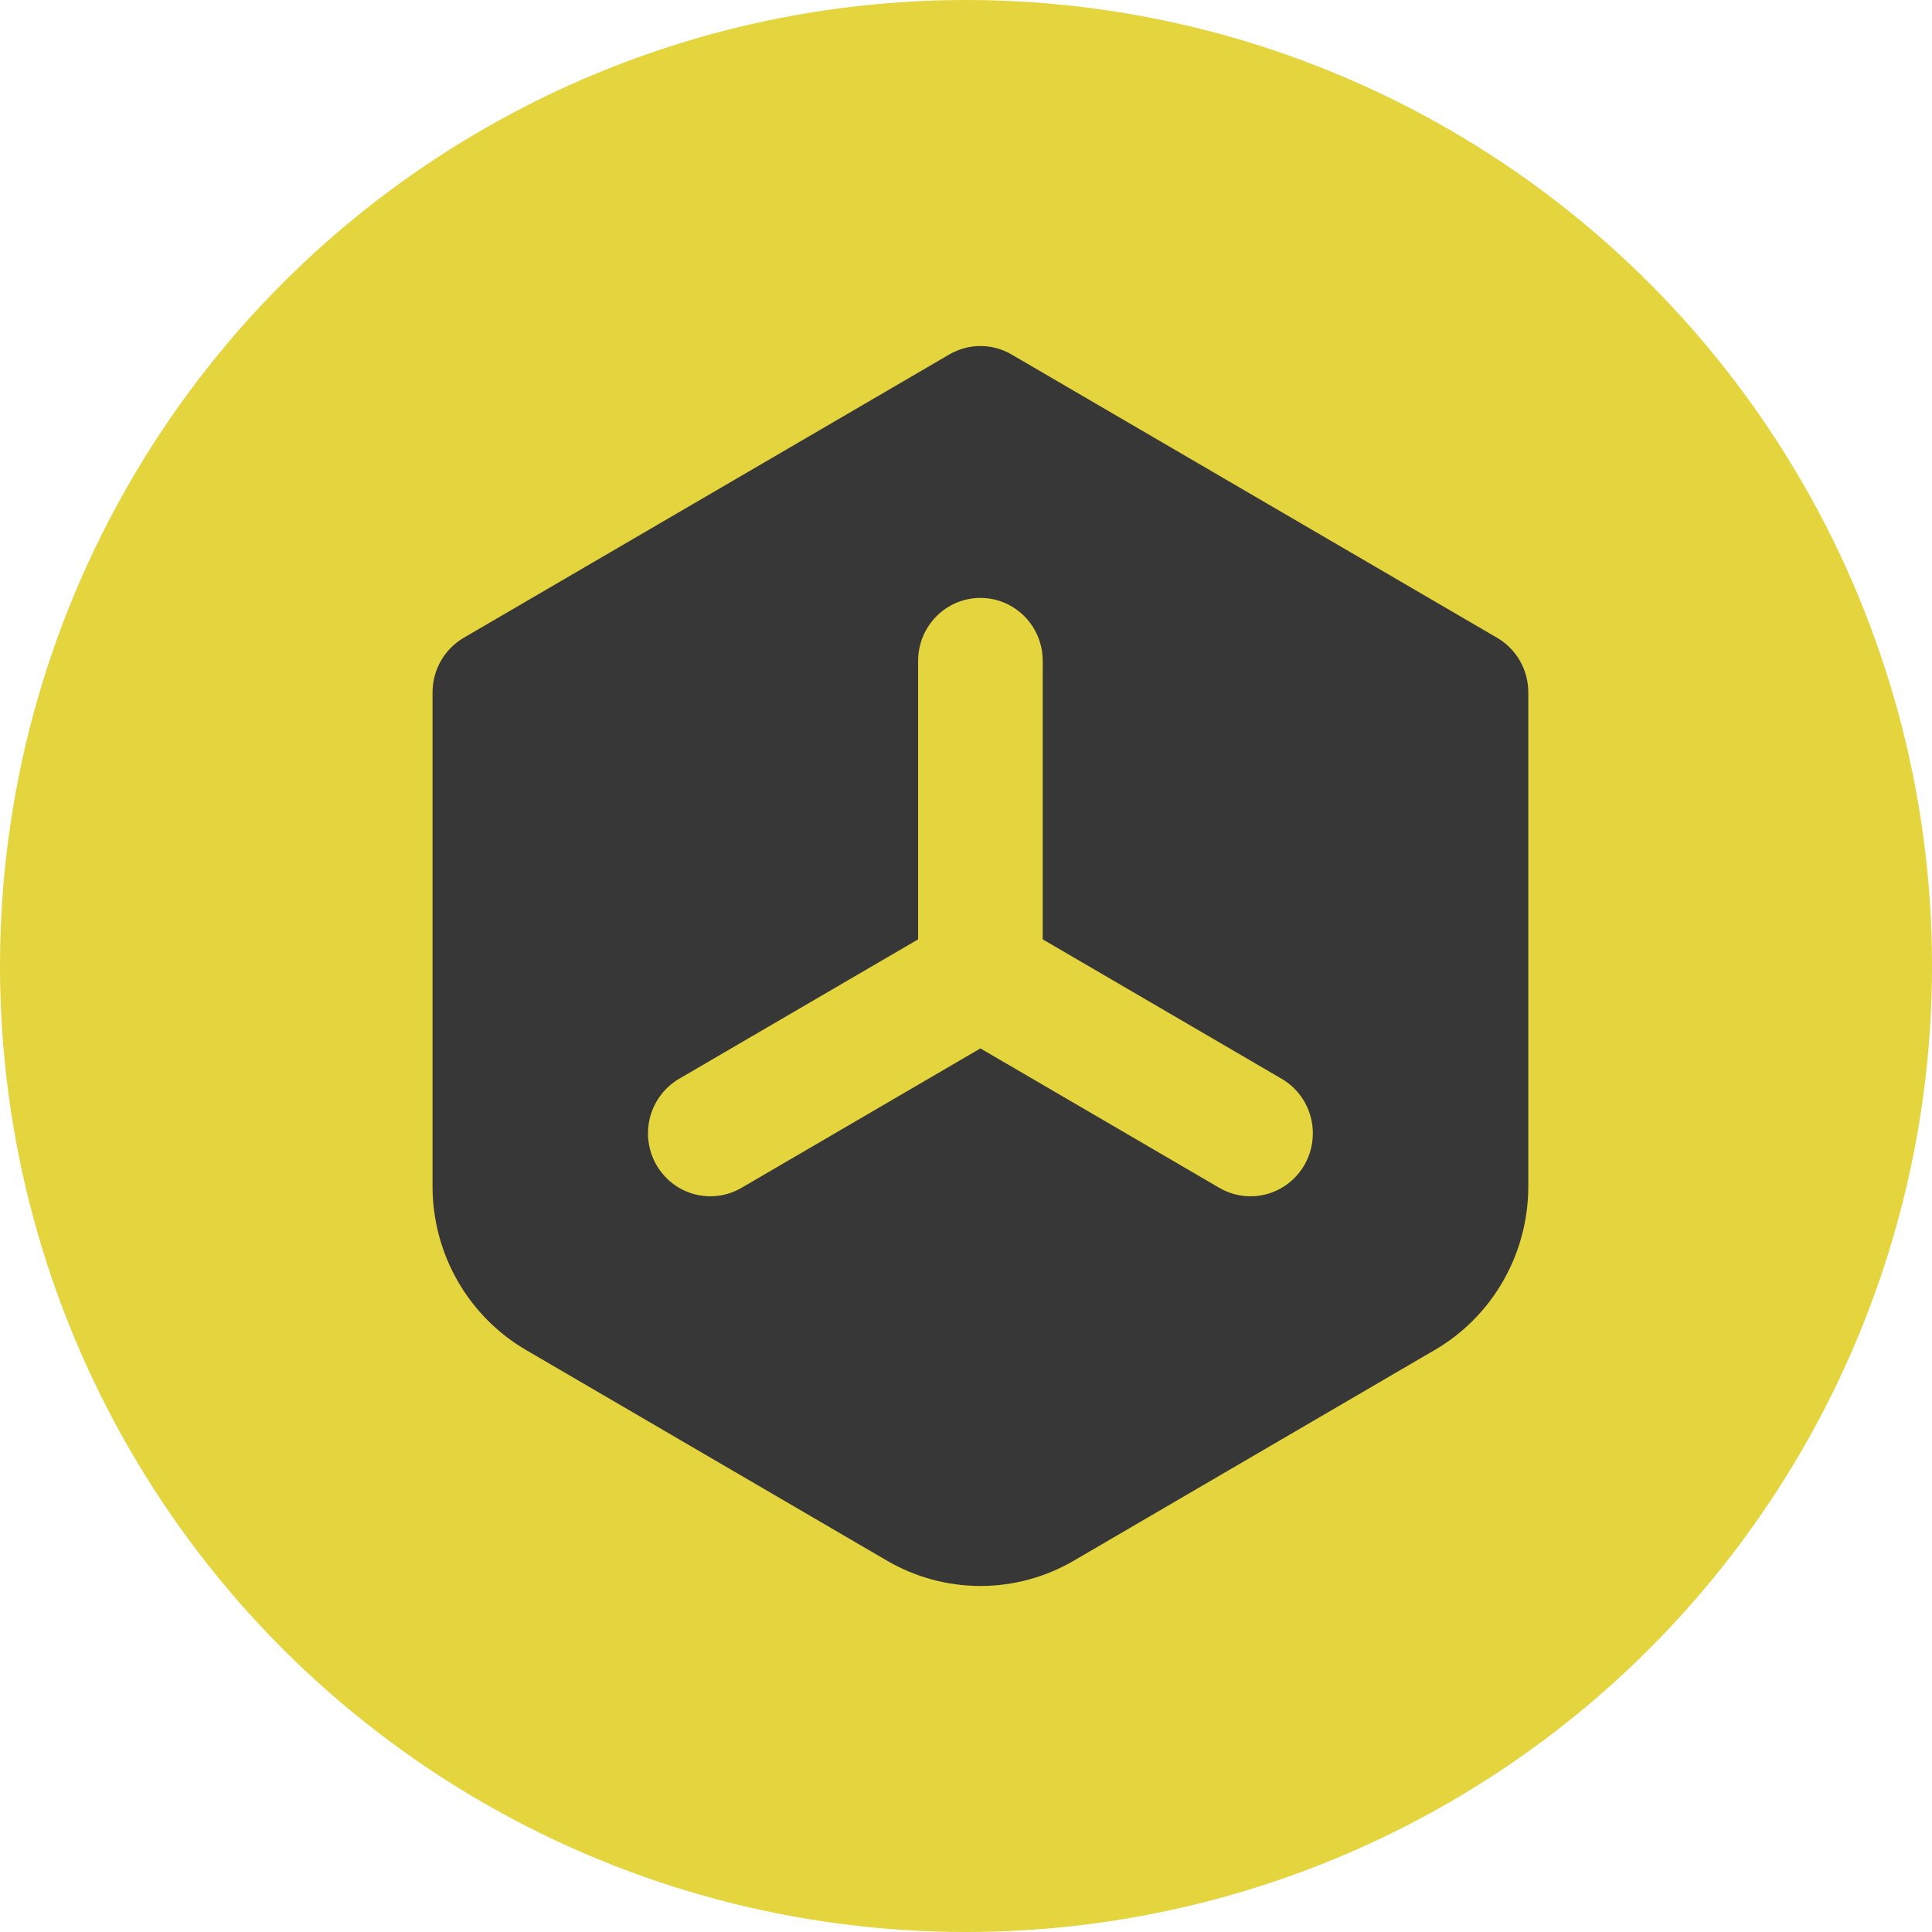<svg width="67" height="67" viewBox="0 0 67 67" fill="none" xmlns="http://www.w3.org/2000/svg">
<circle cx="33.5" cy="33.5" r="33.5" fill="#E4D43E"/>
<path fill-rule="evenodd" clip-rule="evenodd" d="M32.92 12.293C33.248 12.101 33.621 12 34 12C34.379 12 34.752 12.101 35.08 12.293L51.92 22.119C52.248 22.311 52.521 22.586 52.711 22.918C52.9 23.25 53 23.627 53 24.01V41.141C53 42.291 52.7 43.42 52.132 44.416C51.563 45.412 50.745 46.239 49.759 46.814L37.241 54.122C36.255 54.697 35.138 55 34 55C32.862 55 31.744 54.697 30.759 54.122L18.241 46.816C17.256 46.241 16.437 45.414 15.868 44.418C15.3 43.422 15 42.293 15 41.143V24.01C15 23.627 15.1 23.25 15.29 22.918C15.479 22.586 15.752 22.311 16.08 22.119L32.92 12.293ZM34 20.735C34.573 20.735 35.123 20.965 35.528 21.374C35.933 21.784 36.161 22.339 36.161 22.918V32.576L44.435 37.404C44.683 37.547 44.901 37.737 45.075 37.965C45.25 38.192 45.378 38.453 45.453 38.73C45.527 39.008 45.547 39.299 45.51 39.584C45.474 39.87 45.381 40.145 45.239 40.395C45.096 40.644 44.906 40.862 44.68 41.037C44.454 41.212 44.195 41.34 43.92 41.414C43.644 41.487 43.357 41.505 43.075 41.466C42.793 41.427 42.521 41.332 42.275 41.187L34 36.358L25.725 41.187C25.479 41.332 25.207 41.427 24.925 41.466C24.643 41.505 24.356 41.487 24.08 41.414C23.805 41.34 23.546 41.212 23.32 41.037C23.094 40.862 22.904 40.644 22.761 40.395C22.619 40.145 22.526 39.87 22.49 39.584C22.453 39.299 22.473 39.008 22.547 38.73C22.622 38.453 22.75 38.192 22.925 37.965C23.099 37.737 23.317 37.547 23.564 37.404L31.839 32.576V22.918C31.839 22.339 32.067 21.784 32.472 21.374C32.877 20.965 33.427 20.735 34 20.735Z" fill="#373737"/>
</svg>
